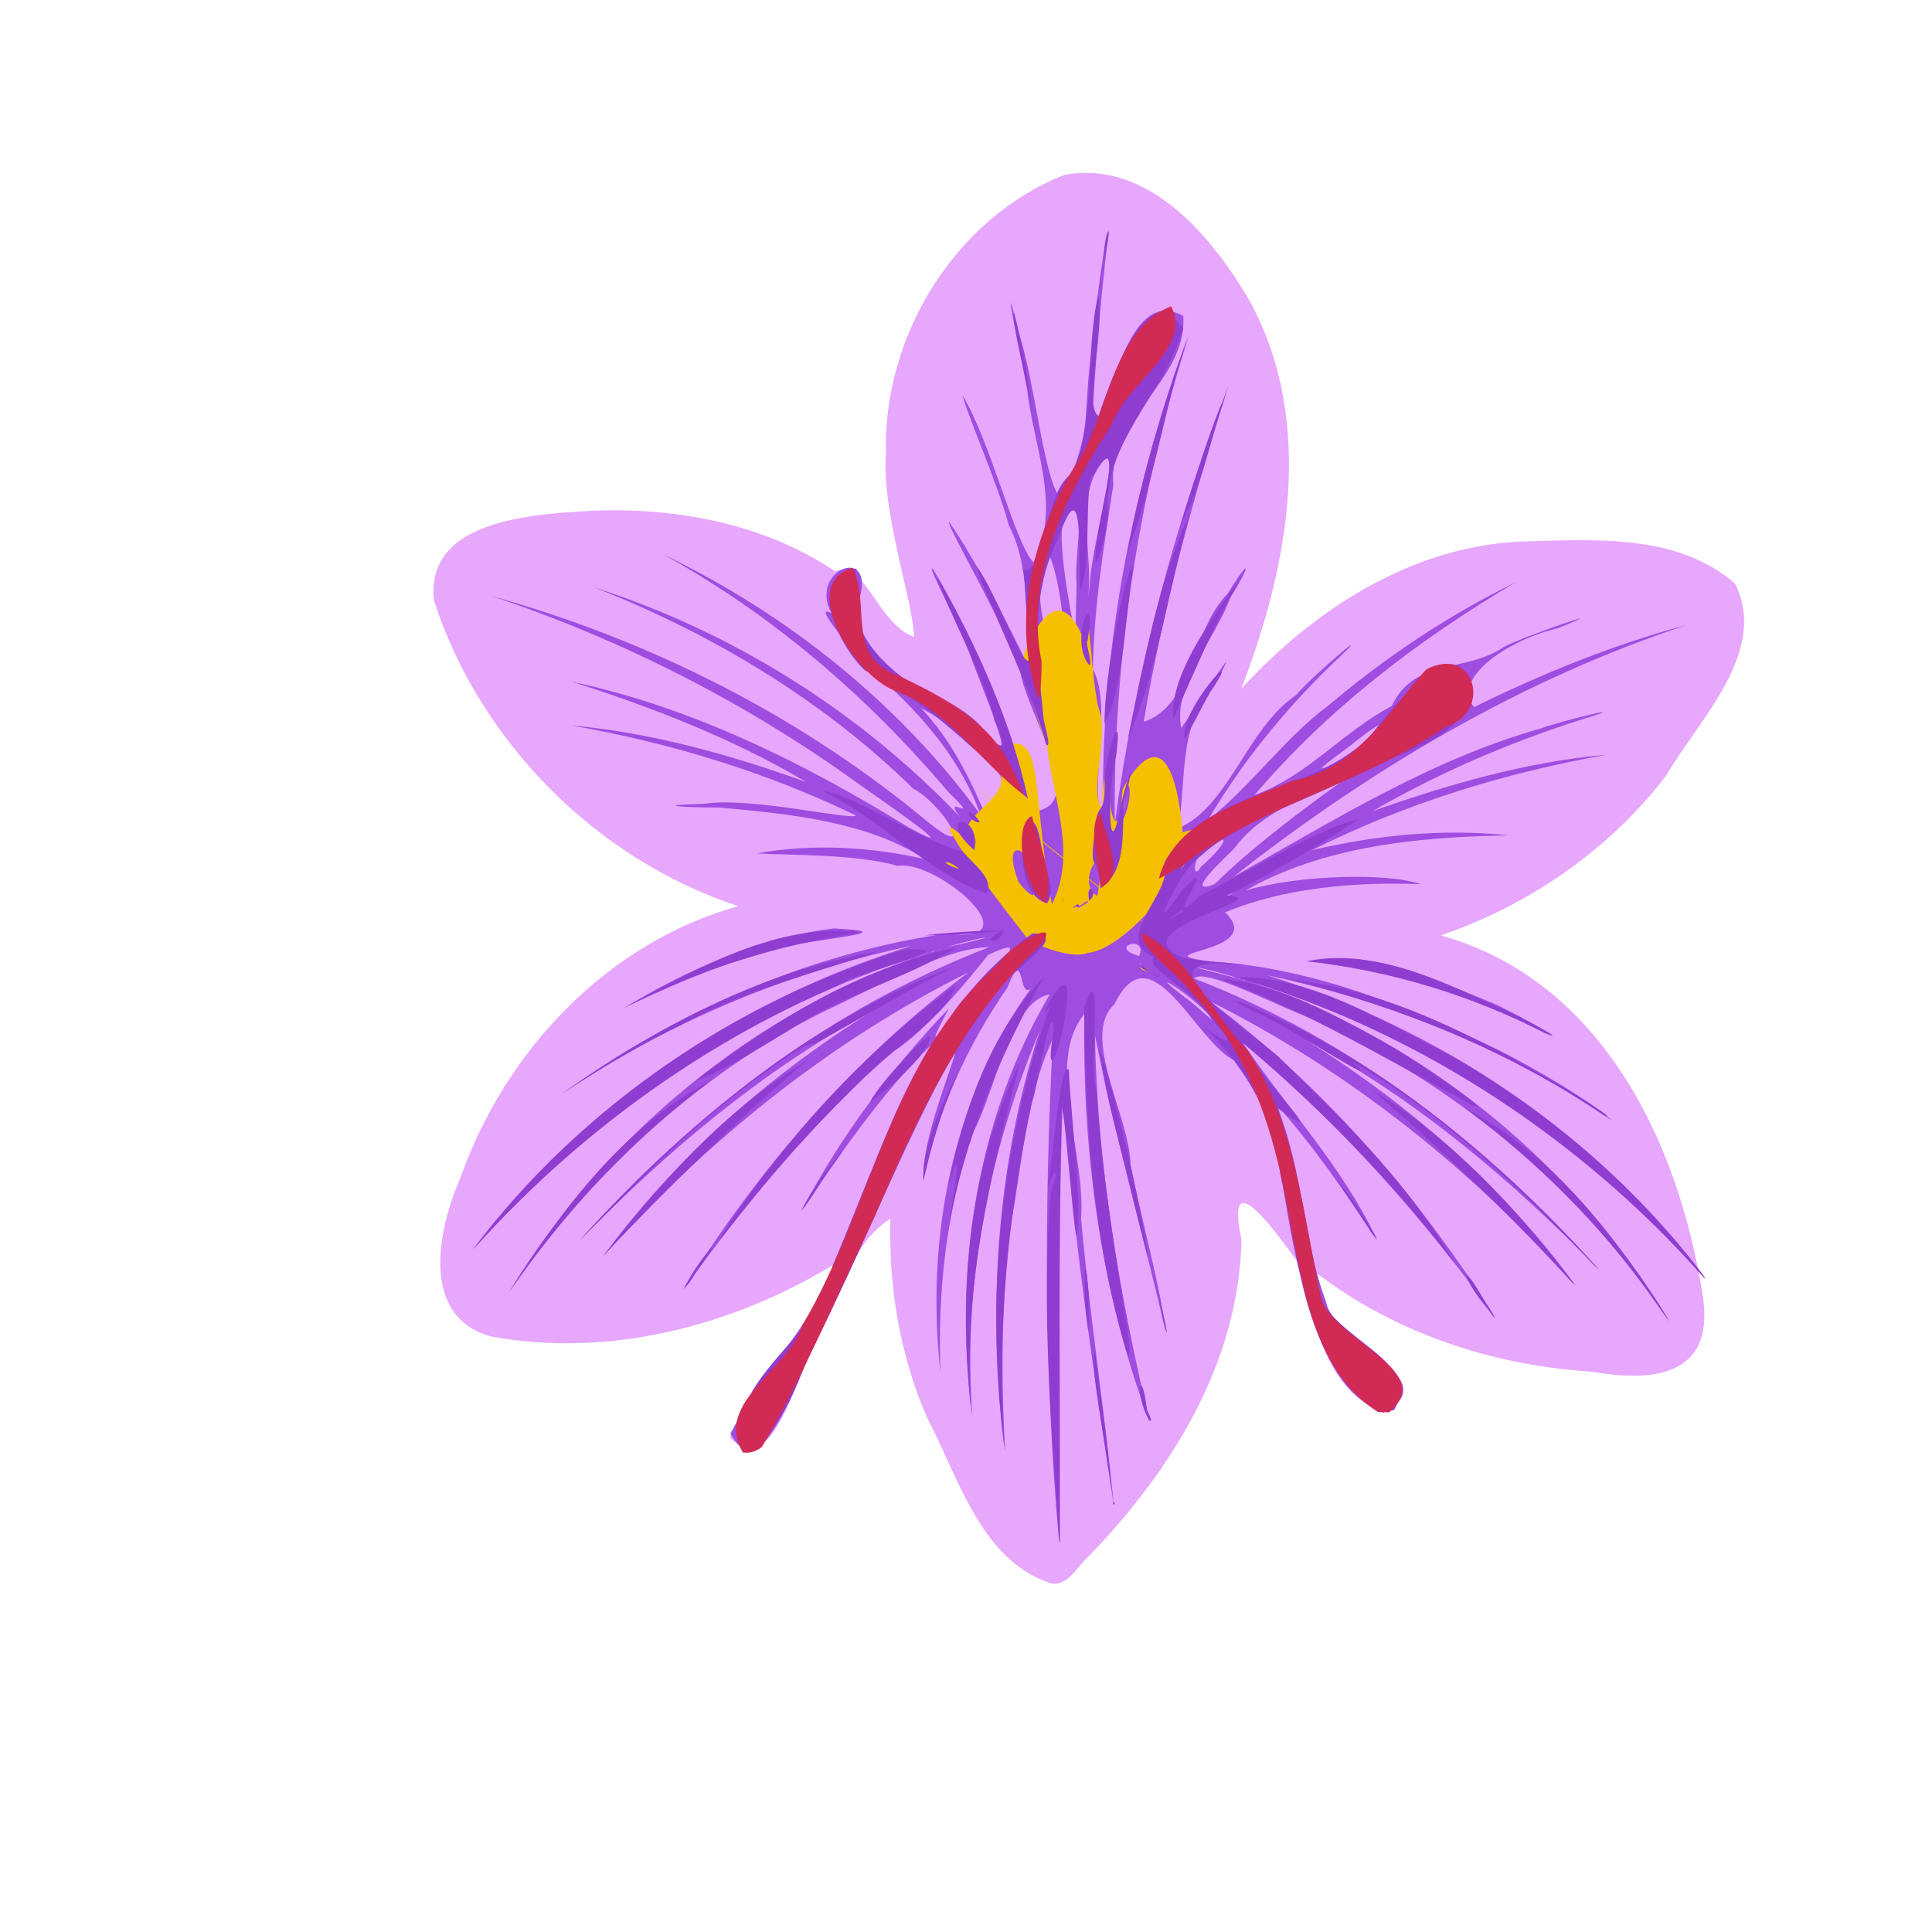 <?xml version="1.0" encoding="UTF-8" standalone="no"?>
<svg
   width="64"
   height="64"
   version="1.1"
   viewBox="0 0 16.933 16.933"
   id="svg146"
   sodipodi:docname="fleurs_de_lilas.svg"
   inkscape:version="1.2 (dc2aedaf03, 2022-05-15)"
   xml:space="preserve"
   xmlns:inkscape="http://www.inkscape.org/namespaces/inkscape"
   xmlns:sodipodi="http://sodipodi.sourceforge.net/DTD/sodipodi-0.dtd"
   xmlns="http://www.w3.org/2000/svg"
   xmlns:svg="http://www.w3.org/2000/svg"><defs
     id="defs150" /><sodipodi:namedview
     id="namedview148"
     pagecolor="#ffffff"
     bordercolor="#666666"
     borderopacity="1.0"
     inkscape:pageshadow="2"
     inkscape:pageopacity="0.0"
     inkscape:pagecheckerboard="0"
     showgrid="false"
     inkscape:zoom="16.130873"
     inkscape:cx="39.551485"
     inkscape:cy="30.562511"
     inkscape:window-width="1920"
     inkscape:window-height="1017"
     inkscape:window-x="3832"
     inkscape:window-y="-8"
     inkscape:window-maximized="1"
     inkscape:current-layer="g6436"
     inkscape:showpageshadow="0"
     inkscape:deskcolor="#d1d1d1" /><g
     transform="translate(-.631 .126)"
     id="g144"><g
       transform="translate(.089 .089)"
       id="g142"><g
         transform="translate(-.063 .947)"
         id="g140"><g
           transform="translate(-.089 -.803)"
           id="g138"><g
             transform="translate(.312 -.045)"
             id="g136"><g
               transform="translate(-.126 .063)"
               id="g134"><g
                 transform="translate(-.236 .665)"
                 id="g132"><g
                   transform="translate(-121.98 -82.268)"
                   id="g130"><g
                     transform="matrix(.133 0 0 .133 114.64 78.216)"
                     id="g128"><g
                       transform="translate(.905 5.664)"
                       id="g126"><g
                         transform="translate(-3.363 -8.745)"
                         id="g124"><g
                           id="g2243"
                           transform="matrix(1.193,0,0,1.193,-33.651,-20.118)"><g
                             id="g2622"
                             transform="translate(-3.591,-3.265)"><g
                               id="g3762"
                               transform="translate(-4.156,0.115)"><g
                                 id="g932"
                                 transform="translate(3.918,-0.979)"><g
                                   id="g1493"
                                   transform="translate(-5.681,-2.559)"><g
                                   id="g2924"
                                   transform="matrix(1.425,0,0,1.425,-67.958,-35.93)"><g
                                   id="g3496"
                                   transform="translate(-1.296,1.944)"><g
                                   id="g6616"
                                   transform="translate(-2.08,3.119)"><g
                                   id="g212"
                                   transform="translate(0.78,-0.26)"><g
                                   id="g393"
                                   transform="translate(-1.287,-2.206)"><g
                                   id="g459"
                                   transform="translate(1.287,2.757)"><g
                                   id="g548"
                                   transform="translate(0.919,-0.735)"><g
                                   id="g618"
                                   transform="translate(0.13,1.95)"><g
                                   id="g679"
                                   transform="translate(1.471,-1.654)"><g
                                   id="g745"
                                   transform="translate(-3.033,-2.022)"><g
                                   id="g810"
                                   transform="translate(-0.91,-1.3)"><g
                                   id="g2487"
                                   transform="translate(-1.466,-1.906)"><g
                                   id="g221"
                                   transform="translate(1.451,-0.415)"><g
                                   id="g344"><g
                                   id="g421"
                                   transform="translate(0.415,1.244)"><g
                                   id="g535"
                                   transform="translate(2.199,0.88)"><g
                                   id="g626"
                                   transform="translate(1.866,2.073)"><g
                                   id="g804"
                                   transform="translate(-3.525,3.421)"><g
                                   id="g881"
                                   transform="translate(3.006,-0.829)"><g
                                   id="g906"
                                   transform="translate(3.958,-2.786)"><g
                                   id="g6193"
                                   transform="translate(3.225,-0.147)"><g
                                   id="g6270"
                                   transform="translate(-1.451,5.183)"><g
                                   id="g6352"
                                   transform="translate(3.225,-0.293)"><g
                                   id="g6436"
                                   transform="translate(4.872,-1.762)"><path
                                   style="fill:#e6a7fd;stroke-width:0.019"
                                   d="m 138.356,111.992 c -2.738,-0.885 -3.577,-4.078 -4.799,-6.386 -1.07,-2.431 -1.511,-5.105 -1.442,-7.752 -1.523,0.95 -1.812,2.835 -2.66,4.297 -0.977,1.255 -1.668,5.906 -3.554,4.198 0.977,-2.396 3.151,-4.189 3.999,-6.707 -3.906,2.379 -8.731,3.618 -13.267,2.772 -2.78,-0.762 -2.049,-4.183 -1.179,-6.161 1.734,-4.908 5.678,-9.095 10.76,-10.517 -5.491,-1.815 -10.016,-6.361 -11.793,-11.854 -0.338,-3.153 3.916,-3.344 6.155,-3.475 3.264,-0.129 6.649,0.502 9.395,2.348 1.172,-0.454 1.636,2.036 3.065,2.543 -0.045,-1.397 -1.268,-4.833 -1.091,-7.108 -0.133,-4.524 2.664,-9.12 6.903,-10.795 3.257,-0.619 5.752,2.398 7.212,4.912 2.536,4.666 1.485,10.283 -0.346,15.003 2.821,-3.068 6.567,-5.508 10.835,-5.707 2.793,-0.075 6.07,-0.334 8.31,1.637 1.314,2.635 -1.419,5.281 -2.686,7.454 -2.208,2.869 -5.304,5.007 -8.722,6.175 6.118,1.711 9.196,7.827 10.156,13.983 0.485,3.203 -2.064,3.32 -4.368,2.923 -3.812,-0.241 -7.593,-1.503 -10.636,-3.843 -0.363,2.545 4.871,3.356 2.851,5.432 -2.454,-0.531 -2.986,-3.78 -3.586,-5.88 -0.809,-1.113 -2.823,-3.934 -2.141,-0.821 -0.108,4.735 -2.65,8.874 -5.894,12.244 -0.482,0.423 -0.809,1.174 -1.479,1.085 z"
                                   id="path6450"
                                   sodipodi:nodetypes="ccccccccccccccccccccccccccccc" /><path
                                   style="fill:#9f4ce1;stroke-width:0.019"
                                   d="m 138.658,110.405 c -0.587,-6.493 -0.583,-13.025 -0.244,-19.531 -1.039,2.211 -1.183,4.801 -1.628,7.206 -0.363,2.905 -0.395,5.842 -0.221,8.762 -0.713,-5.404 -0.341,-11.041 1.33,-16.254 -1.969,4.699 -2.986,9.812 -2.6,14.911 -0.747,-5.549 0.121,-11.471 2.997,-16.337 -1.481,0.209 -2.104,3.689 -2.952,5.317 -1.05,2.984 -1.406,6.171 -1.282,9.32 -0.586,-5.141 0.451,-10.641 3.513,-14.89 -0.509,0.517 -0.241,-1.747 -0.918,-0.016 -1.564,2.252 -2.711,4.783 -3.252,7.476 -0.133,-1.578 1.369,-4.99 1.21,-4.998 -2.105,3.805 -3.667,7.887 -5.635,11.767 -0.58,1.072 -1.863,5.248 -3.059,3.049 1.159,-2.314 3.173,-4.148 4.035,-6.651 1.239,-2.8 2.117,-5.774 3.723,-8.4 -1.932,1.877 -3.523,4.246 -4.989,6.378 1.506,-2.866 3.466,-5.483 5.702,-7.82 -0.729,1.352 -0.741,1.543 0.222,0.102 0.345,-0.745 3.686,-3.305 1.292,-2.169 -0.649,0.823 -2.314,2.886 -3.704,3.766 -3.075,2.697 -5.721,5.9 -8.092,9.185 2.912,-4.687 6.609,-8.968 11.045,-12.28 -5.391,2.674 -10.187,6.571 -14.165,11.005 2.796,-3.819 6.421,-7.002 10.431,-9.501 -4.26,2.291 -7.985,5.451 -11.35,8.893 4.362,-4.892 9.725,-9.008 15.879,-11.368 -1.672,-0.006 -4.511,1.62 -6.465,2.519 -4.92,2.464 -9.079,6.395 -12.159,10.86 3.707,-6.071 9.531,-10.936 16.312,-13.176 -6.831,2.071 -12.977,6.267 -17.707,11.513 4.227,-5.614 10.339,-9.694 17.026,-11.774 -4.83,1.02 -9.491,2.994 -13.559,5.732 4.394,-3.172 9.565,-5.437 14.936,-6.21 3.435,0.478 -0.387,-2.873 -1.938,-2.62 -1.663,-0.473 -4.354,-0.403 -5.444,-0.483 2.159,-0.381 4.388,-0.258 6.519,0.228 -2.3,-1.484 -5.274,-1.752 -7.974,-2.004 -1.172,0.008 -2.863,-0.084 -0.575,-0.143 1.739,-0.284 5.691,0.652 5.864,0.452 -3.48,-1.688 -7.215,-2.818 -11.019,-3.488 3.114,0.276 6.162,1.14 9.1,2.194 -2.851,-1.685 -5.956,-2.894 -9.103,-3.894 4.673,0.997 9.004,3.152 13.047,5.638 2.528,1.387 -1.276,-1.207 -1.891,-1.653 -4.346,-3.147 -9.174,-5.606 -14.262,-7.305 6.157,1.712 12.047,4.688 16.962,8.799 1.93,1.548 0.483,-0.77 -0.619,-1.335 -3.5,-3.439 -7.85,-6.033 -12.358,-7.796 5.356,1.718 10.283,4.812 14.163,8.884 -0.744,-0.983 0.955,0.401 -0.438,-0.951 -3.115,-3.684 -6.82,-6.88 -11.054,-9.214 4.798,2.308 9.145,5.771 12.298,10.093 -0.848,-2.419 -2.828,-4.524 -4.868,-6.124 -0.415,-0.742 -1.629,-2.054 -0.909,-1.691 -0.913,-1.693 1.753,-2.699 1.068,-0.499 -0.585,2.978 3.2,3.212 4.714,4.868 1.902,2.732 -0.084,-1.771 -0.419,-2.789 -0.281,-0.922 -1.754,-3.576 -1.424,-3.29 1.722,2.927 3.077,6.095 3.856,9.405 2.226,-0.215 -0.132,-3.603 -0.461,-5.356 -0.515,-1.749 -2.93,-5.833 -2.783,-5.888 1.219,1.736 2.505,4.438 3.192,5.829 -0.334,-1.916 0.065,-3.871 -0.866,-5.684 -0.403,-1.547 -1.578,-4.194 -1.793,-5.031 1.114,1.854 1.998,5.646 2.747,6.474 1.113,-2.146 0.002,-4.473 -0.244,-6.711 -0.213,-1.113 -1.129,-5.446 -0.291,-2.091 0.603,1.918 0.886,5.183 1.513,6.232 1.153,-1.351 1.008,-3.073 1.167,-4.732 0.194,-1.727 0.47,-4.586 0.778,-5.614 -0.305,2.583 -0.541,5.179 -0.658,7.777 0.864,-1.399 1.48,-5.597 3.543,-4.415 0.159,2.524 -2.927,3.933 -2.713,6.537 -0.362,2.371 -0.759,4.769 -0.791,7.162 0.807,1.413 -0.213,5.084 0.396,5.536 -0.097,-6.277 1.104,-12.646 3.324,-18.47 -1.956,6.085 -2.944,12.619 -2.872,18.917 0.769,-5.809 2.293,-11.542 4.412,-16.992 -1.351,4.276 -2.544,8.613 -3.292,13.039 1.922,-0.626 1.833,-3.551 3.257,-4.969 0.951,-1.543 0.885,-1.093 0.096,0.169 -0.576,1.577 -2.232,3.412 -1.896,5.038 0.453,-0.597 2.694,-4.201 1.262,-1.628 -1.421,1.546 -1.039,3.783 -1.39,5.521 1.979,-0.837 2.658,-3.866 4.571,-5.162 0.795,-0.916 3.433,-3.098 1.365,-1.17 -1.841,1.786 -3.473,3.797 -4.774,6.01 1.682,-1.331 2.96,-3.172 4.708,-4.474 2.205,-1.864 4.629,-3.475 7.223,-4.746 -3.746,2.214 -7.286,4.908 -10.123,8.247 2.014,-0.71 3.428,-2.46 5.313,-3.445 0.904,-1.898 2.831,-1.271 4.333,-2.284 0.674,-0.387 4.702,-1.763 2.085,-0.73 -1.759,0.404 -4.133,1.869 -3.228,3.053 2.644,-1.301 5.456,-2.445 8.267,-3.191 -6.42,2.118 -12.293,5.604 -17.591,9.767 3.86,-2.166 7.659,-4.558 11.969,-5.766 0.717,-0.275 3.873,-1.037 1.462,-0.311 -2.79,0.895 -5.496,2.064 -8.034,3.53 2.932,-1.033 5.978,-1.917 9.073,-2.184 -3.953,0.699 -7.831,1.898 -11.425,3.699 2.486,-0.583 5.068,-0.845 7.614,-0.575 -3.466,0.063 -7.141,0.401 -10.194,2.141 2.029,-0.607 5.47,-0.704 6.801,-0.248 -2.547,-0.098 -5.277,0.133 -7.592,1.091 1.707,1.613 -3.465,1.527 -0.515,1.911 3.881,0.233 7.594,1.737 11.073,3.4 1.459,0.737 3.705,2.054 4.456,2.775 -4.022,-2.77 -8.63,-4.643 -13.399,-5.65 6.698,2.055 12.812,6.15 17.033,11.765 -4.742,-5.274 -10.884,-9.443 -17.719,-11.518 6.781,2.24 12.639,7.096 16.319,13.189 -3.449,-5.142 -8.45,-9.376 -14.186,-11.871 -1.146,-0.432 -3.891,-1.871 -4.26,-1.437 6.087,2.342 11.422,6.467 15.705,11.296 -3.347,-3.443 -7.059,-6.592 -11.304,-8.873 3.995,2.495 7.61,5.671 10.391,9.483 -4.002,-4.484 -8.781,-8.325 -14.173,-11.023 4.437,3.32 8.119,7.603 11.068,12.277 -2.824,-3.93 -6.068,-7.565 -9.796,-10.664 1.726,2.548 3.89,4.829 5.207,7.651 -1.206,-1.789 -2.459,-3.665 -3.937,-5.292 1.074,2.461 1.033,5.218 1.963,7.707 0.312,1.576 4.732,2.963 2.219,4.266 -2.112,-0.808 -2.693,-3.5 -3.256,-5.481 -0.733,-2.713 -0.654,-5.885 -2.488,-8.148 -1.59,-0.761 -3.247,-5.14 -4.686,-2.204 -1.337,1.244 0.595,4.325 0.628,6.254 0.427,2.128 1.14,4.638 1.38,6.522 -0.901,-3.859 -1.988,-7.675 -2.761,-11.563 0.078,5.044 0.976,10.144 2.114,14.968 -1.902,-5.03 -2.615,-10.44 -2.526,-15.799 -1.543,1.868 0.07,5.416 -0.129,7.927 0.327,3.71 0.912,7.444 1.271,11.118 -0.806,-5.204 -1.549,-10.427 -1.983,-15.678 -0.211,5.685 -0.052,11.528 -0.133,17.124 z m 6.059,-20.152 c -0.682,-0.982 -3.2,-2.483 -0.968,-0.821 0.284,0.225 0.882,0.775 0.968,0.821 z m 1.121,-1.657 c -0.198,-0.089 0.058,0.085 0,0 z m -0.191,-0.057 c -0.198,-0.089 0.058,0.085 0,0 z m -0.107,-0.027 c -1.028,-0.344 -2.513,-0.616 -0.571,-0.137 l 0.477,0.126 z m -3.723,-0.546 c -0.049,-0.069 -0.049,0.069 0,0 z m -0.058,-0.301 c 0.359,-0.857 -1.28,-0.354 0,0 z m -7.984,-0.167 c 0.169,-0.104 -0.31,0.109 0,0 z m 0.243,-0.078 c -0.076,-0.04 -0.018,0.043 0,0 z m 0.731,-0.192 c 1.557,-0.358 1.264,-0.376 -0.076,-0.014 l -0.387,0.112 0.463,-0.098 z m 3.853,-0.514 c -0.076,-0.04 -0.018,0.043 0,0 z m 0.229,-0.019 c -0.076,-0.04 -0.018,0.043 0,0 z m 6.385,-1.365 c 0.941,-0.579 -0.478,0.055 0,2e-6 z m -0.527,-0.452 c 1.455,-1.436 3.525,-2.978 4.9,-3.956 -1.537,0.633 -3.135,1.21 -4.162,2.596 -0.221,0.229 -2.049,1.887 -0.738,1.36 z m -0.539,-0.664 c 1.267,-1.107 1.073,-1.494 -0.01,-0.41 -0.272,0.049 -0.317,0.964 0.01,0.41 z m -8.682,-0.376 c -0.037,0.009 0.028,0.084 0,0 z m -0.019,-0.115 c -0.037,0.009 0.028,0.084 0,0 z m -0.019,-0.879 c -0.037,0.009 0.028,0.083 0,0 z m 0.293,-0.833 c 2.397,-1.112 -1.706,-3.619 -2.404,-3.935 1.089,1.154 1.778,2.506 2.404,3.935 z m 13.236,-1.648 c 1.356,-0.337 3.44,-2.825 1.156,-0.985 -0.12,0.124 -1.715,1.226 -1.156,0.985 z M 138.065,76.26 c -0.419,-2.324 -0.026,1.003 0,0 z m 0.467,-0.233 c 0.709,-0.511 -0.15,-3.992 -0.252,-3.811 -0.703,1.216 -0.249,2.792 0.252,3.811 z m 0.802,-2.818 c -0.136,-0.943 0.629,-5.025 -0.559,-2.148 -0.142,1.053 0.513,4.212 0.517,4.256 0.011,-0.703 0.025,-1.405 0.042,-2.108 z m 0.509,0.141 c 0.025,-1.443 1.115,-4.999 0.628,-4.995 -1.346,1.47 -0.433,3.694 -0.705,5.49 l 0.077,-0.495 z m 17.628,17.298 c -2.879,-1.478 -6.028,-2.427 -9.246,-2.775 2.515,-0.525 4.929,0.69 7.208,1.61 0.181,0.02 3.346,1.733 2.038,1.165 z m -35.676,-0.971 c 2.479,-1.496 5.267,-2.735 8.143,-3.078 3.348,0.173 -1.934,0.448 -2.961,1.019 -1.794,0.493 -3.543,1.288 -5.182,2.059 z"
                                   id="path6446" /><path
                                   style="fill:#f5c000;stroke-width:0.019"
                                   d="m 137.493,87.076 c -5.556,-7.114 -1.745,-3.374 -2.273,-3.56 -1.103,-1.422 2.657,-2.047 0.548,-3.639 2.497,-1.453 1.689,0.658 2.608,5.786 1.075,-2.103 -0.135,-4.45 -0.22,-6.627 0.349,1.939 -0.62,-1.857 -1.042,-2.448 0.199,-0.899 1.405,-3.927 2.502,-1.174 0.208,-2.487 0.256,1.913 0.631,2.821 0.304,1.117 -0.489,3.246 0.134,3.762 -0.29,-1.165 0.962,-4.751 0.377,-1.729 -0.432,1.268 0.218,3.624 0.352,0.958 0,0 1.841,-3.749 2.339,1.657 1.811,-0.807 -1.716,4.498 -3.692,4.665 0,0 -0.552,0.326 -2.264,-0.471 z m 4.436,-0.705 c 0.106,0.184 -14.754,-11.913 0,0 z m -2.652,-0.62 c -0.091,-0.106 -0.087,0.159 0,0 z m 0.453,-0.138 c 0.263,-0.34 -0.897,0.573 0,0 z m 0.408,-0.274 c 0.499,-2.663 -0.944,-0.496 0,0 z m -2.548,-0.3 c 0.248,-1.513 -1.238,-2.217 -0.543,-0.347 -0.059,0.099 0.871,1.079 0.543,0.347 z m -2.781,-0.729 c -0.481,-0.49 -0.935,-0.206 0,0 z m 8.679,-0.127 c 0.168,-0.384 -0.327,0.562 0,0 z m -2.33,-1.839 c 0.48,-1.067 0.084,-2.046 0.03,-0.479 0.029,0.021 -0.349,0.759 -0.03,0.479 z m 0.953,5.933 c -0.671,-0.177 -0.008,-0.335 0,0 z m -0.787,-9.046 c -29.103,-19.065 -14.552,-9.533 0,0 z m -0.909,-0.567 c -28.498,-18.688 -14.249,-9.344 0,0 z"
                                   id="path6444"
                                   sodipodi:nodetypes="cccccccccccccccccccccccccccccccccccccc" /><path
                                   style="fill:#8f3cd0;stroke-width:0.019"
                                   d="m 138.659,110.317 c -0.301,-4.47 -0.7,-8.998 -0.328,-13.458 0.279,-0.729 0.275,-1.279 -0.123,-0.216 0.235,-1.242 0.469,-4.872 0.824,-4.567 0.084,1.941 0.566,5.514 0.283,6.443 -0.248,-1.675 -0.253,-3.384 -0.558,-5.047 -0.139,5.644 -0.099,11.29 -0.067,16.935 l -0.032,-0.091 z m 2.104,-1.385 c -0.072,-0.208 0.131,-0.023 0,0 z m -0.086,-0.559 c -0.16,-1.574 -0.872,-4.916 -0.629,-5.372 0.218,1.789 0.514,3.572 0.629,5.372 z m -14.277,-1.463 c -0.836,-2.853 3.124,-4.423 3.469,-7.215 1.974,-4.602 3.467,-9.868 7.76,-12.904 1.757,0.018 -1.536,1.818 -1.701,2.688 -2.903,3.861 -4.294,8.568 -6.578,12.776 -0.775,1.565 -1.256,3.923 -2.95,4.655 z m 10.146,-0.08 c -0.755,-5.781 -0.21,-11.755 1.769,-17.249 -0.777,1.22 0.99,-2.465 0.607,0.19 -0.131,1.332 -0.882,3.197 -0.467,0.721 -0.115,-1.253 -0.642,2.337 -0.847,2.829 -0.952,4.428 -1.39,8.985 -1.061,13.509 z m 5.594,-1.175 c -0.589,-1.032 -0.299,-2.173 -0.08,-0.432 -0.043,-0.009 0.318,0.623 0.08,0.432 z m -6.874,-0.191 c -0.531,-4.614 -0.17,-9.467 1.884,-13.695 -1.183,4.477 -2.284,9.031 -1.884,13.695 z m 15.756,-0.12 c -2.969,-2.021 -3.047,-6.011 -3.784,-9.194 -0.209,-2.368 -1.569,-4.48 -3.21,-5.955 0.83,0.756 1.829,1.27 0.53,-0.086 -0.632,-1.104 -2.637,-1.99 -2.223,-2.389 -1.697,-0.774 0.804,-2.528 0.397,-3.668 1.696,-2.963 5.777,-2.589 7.997,-4.935 0.881,-1.065 3.513,-4.614 3.924,-1.525 -0.703,2.028 -3.36,2.237 -5.017,3.311 -2.023,1.003 -4.409,1.661 -5.966,3.34 -0.605,0.784 -1.632,2.919 -0.278,0.907 1.724,-1.777 -0.965,1.839 0.696,0.205 1.843,-0.947 4.828,-2.723 6.144,-2.97 -1.555,1.051 -3.804,2.339 -5.068,2.937 2.059,0.123 -4.295,1.289 -1.719,2.411 1.064,0.217 4.099,0.336 1.32,0.215 -2.93,0.068 1.839,2.954 2.606,3.836 2.45,2.377 4.954,4.847 6.645,7.839 -2.409,-3.185 -5.22,-6.054 -8.274,-8.623 0.342,1.034 3.82,4.415 1.407,2.576 0.653,1.973 1.033,4.088 1.397,6.165 -0.357,2.626 4.418,3.32 3.094,5.524 l -0.271,0.063 z m -7.677,-16.74 c -0.242,-0.203 0.116,0.162 0,0 z m 0.052,-2.631 c 0.424,-0.442 -1.298,0.821 0,0 z m 0.088,-1.791 c 0.19,-0.397 -0.313,0.507 0,0 z m -2.246,18.724 c -1.272,-4.28 -1.572,-8.798 -1.612,-13.231 0.769,-2.303 0.155,2.451 0.484,3.265 0.198,3.28 0.776,6.508 1.274,9.751 l -0.022,0.534 z m 1.461,-1.061 c -0.461,-2.383 0.458,1.649 0,0 z m -2.962,-0.024 c -0.143,-0.908 -0.112,-3.383 0.061,-1.071 -0.01,0.088 0.067,2.348 -0.061,1.071 z m 22.144,-0.578 c -2.025,-2.93 -4.545,-5.516 -7.412,-7.629 3.426,1.814 5.816,5.01 7.848,8.218 -0.163,-0.183 -0.291,-0.392 -0.436,-0.589 z m -6.648,0.059 c -0.971,-1.143 -1.127,-2.065 -0.126,-0.33 0.129,0.185 0.846,1.334 0.126,0.33 z m -37.895,-0.597 c 2.033,-3.21 4.421,-6.413 7.85,-8.229 -3.072,2.255 -5.704,5.086 -7.85,8.229 z m 6.764,-0.13 c 0.531,-1.121 1.898,-2.612 0.537,-0.729 -0.17,0.249 -0.312,0.522 -0.537,0.729 z m 34.09,-0.63 c -2.312,-2.505 -4.799,-4.844 -7.381,-7.068 3.142,1.901 5.647,4.665 7.856,7.561 -0.176,-0.146 -0.317,-0.329 -0.475,-0.493 z m 5.441,0.178 c -4.798,-5.461 -11.138,-9.567 -18.112,-11.637 3.108,-0.023 5.82,1.819 8.511,3.147 3.735,2.188 7.086,5.068 9.681,8.542 l -0.08,-0.053 z m -4.208,-0.436 c -2.841,-2.958 -5.827,-5.863 -9.408,-7.918 1.56,1.335 -2.789,-1.608 -3.821,-1.943 -2.245,-1.195 1.718,0.567 2.394,0.994 4.203,2.263 7.783,5.509 10.996,9.004 l -0.106,-0.091 -0.055,-0.047 z m -17.882,-2.513 c -0.442,-1.968 -1.084,-3.912 -1.317,-5.915 0.778,2.433 1.717,6.616 1.867,8.094 -0.187,-0.726 -0.367,-1.453 -0.55,-2.18 z m -20.566,2.122 c 2.244,-2.871 4.724,-5.662 7.879,-7.555 -2.774,2.358 -5.378,4.91 -7.879,7.555 z m -5.033,-0.252 c 4.175,-5.517 10.144,-9.642 16.766,-11.637 2.549,-0.066 -1.979,0.861 -2.668,1.426 -5.389,2.287 -10.205,5.851 -14.098,10.211 z m 4.128,-0.359 c 4.079,-4.447 8.838,-8.514 14.572,-10.62 -1.629,0.754 -5.125,2.9 -5.561,3.019 -0.109,-0.238 -3.02,1.947 -3.932,2.736 -1.796,1.511 -3.411,3.218 -5.079,4.865 z m 30.692,-0.285 c -0.486,-0.794 -2.229,-3.285 -0.755,-1.287 0.069,0.038 1.447,2.192 0.755,1.287 z m -25.159,0.042 c 2.419,-3.667 5.439,-7.021 8.993,-9.604 -0.053,1.002 -3.001,2.808 -4.122,4.157 -1.785,1.758 -3.429,3.656 -4.947,5.648 l 0.05,-0.131 0.027,-0.07 z m 8.763,-0.243 c 0.124,-0.936 0.677,-3.946 -0.022,-1.537 0.588,-2.926 1.592,-5.958 3.694,-8.145 -1.687,3.023 -3.064,6.259 -3.672,9.682 z m -5.694,-0.656 c 0.328,-0.877 2.582,-3.66 1.067,-1.58 -0.369,0.518 -0.669,1.083 -1.067,1.58 z m 4.725,-1.189 c -0.112,-1.368 1.121,-3.827 1.324,-4.126 -0.603,1.317 -0.998,2.718 -1.324,4.126 z m 26.369,-2.518 c -3.676,-2.504 -7.865,-4.18 -12.166,-5.257 3.888,0.4 7.423,2.339 10.752,4.26 0.166,0.119 2.096,1.291 1.414,0.998 z m -5.08,-0.379 c -3.204,-1.709 -6.331,-3.598 -9.736,-4.883 2.097,0.08 4.663,1.509 6.675,2.653 0.594,0.332 3.888,2.54 3.061,2.23 z m -23.35,-0.144 c 0.386,-0.832 3.432,-3.977 1.905,-1.729 -0.571,0.638 -1.186,1.257 -1.905,1.729 z m -11.939,-0.307 c 3.653,-2.586 7.787,-4.771 12.226,-5.516 -2.267,0.793 -5.17,1.501 -7.476,2.767 -1.646,0.802 -3.229,1.731 -4.751,2.75 z m 5.158,-0.492 c 3.002,-2.329 6.354,-4.38 10.114,-5.172 -2.032,1.246 -4.454,1.832 -6.459,3.188 -1.19,0.71 -2.354,1.486 -3.656,1.984 z m 32.948,-1.857 c -2.851,-1.469 -5.969,-2.415 -9.154,-2.786 2.872,-0.535 5.595,1.023 8.135,2.148 0.117,0.064 1.912,0.992 1.019,0.638 z m -35.708,-0.99 c 2.811,-1.505 5.952,-3.33 9.234,-2.925 -3.21,0.473 -6.33,1.442 -9.234,2.925 z m 20.595,-1.226 c -0.425,-0.251 0.459,0.183 0,0 z M 142.11,88.276 c -0.668,-0.309 0.014,-0.262 0,0 z m -6.835,-0.061 0.067,-0.037 z m 0.679,-0.847 c 0.047,-0.167 0.04,0.092 0,0 z m 0.029,-0.344 c 0.897,-0.903 0.375,0.317 0,0 z m -2.512,-0.158 c 0.926,-0.149 4.711,-0.306 1.858,-0.067 -0.619,0.031 -1.238,0.074 -1.858,0.067 z m 5.802,-1.109 c 0.111,-0.225 0.308,0.068 0,0 z m -1.08,-0.133 c -1.766,-0.452 -0.583,-5.449 -0.18,-1.857 0.081,0.579 0.547,1.308 0.18,1.857 z m 0.594,-0.123 c 0.012,-0.289 0.012,0.289 0,0 z m 1.035,0.02 c -0.161,-0.863 0.437,-0.329 0,0 z m -3.983,-0.281 c -2.369,-0.824 -4.079,-2.92 -6.395,-3.984 1.37,0.189 3.795,1.948 5.485,2.366 0.307,0.413 1.252,1.044 0.91,1.619 z M 134.808,84.31 c -0.609,-0.501 -0.957,-0.316 0,0 z m 5.454,0.74 c -0.105,-1.535 -0.452,-0.403 -0.236,-2.106 0.074,-1.473 0.463,-0.509 0.385,-2.183 0.114,-1.126 0.725,-2.913 0.451,-0.82 -0.344,1.176 -0.31,4.589 0.192,1.857 0.309,-1.255 0.593,-1.923 0.142,-0.195 -0.154,1.144 0.166,2.675 -0.933,3.447 z m -1.494,-0.15 c 0.016,-0.255 0.009,0.292 0,0 z m 1.164,-0.162 c 0.014,-0.154 0.014,0.154 0,0 z m -1.183,-0.382 c 0.014,-0.221 0.014,0.221 0,0 z m -0.019,-0.468 c 0.019,-0.188 0.009,0.224 0,0 z m -3.358,-0.319 c -1.603,-1.394 0.278,-1.528 0,0 z m 3.299,-0.75 c 0.023,-0.121 0.007,0.156 0,0 z m -3.408,-0.453 c -0.473,-0.827 0.872,0.531 -4e-5,6e-6 z m 2.183,-0.799 c -2.003,-1.804 -3.886,-3.782 -6.323,-4.978 -0.947,-0.866 -2.361,-3.592 -0.314,-3.933 -0.827,3.109 2.335,4.724 4.552,5.858 0.647,0.879 1.598,1.687 0.793,0.036 -0.377,-1.736 -2.081,-4.774 -2.189,-5.529 1.51,2.657 2.859,5.657 3.48,8.546 z m 0.706,-2.095 c -0.569,-2.214 -2.342,-5.635 -2.689,-6.901 0.711,0.912 1.916,4.273 2.042,3.55 -0.073,-0.837 -0.205,-3.962 -0.269,-3.417 0.892,0.302 0.788,-2.987 1.909,-3.74 0.961,-2.178 0.507,-4.625 1.019,-6.898 0.294,1.375 -0.584,4.293 0.021,4.668 0.451,-1.306 1.902,-5.594 3.277,-3.376 -0.703,2.558 -3.178,4.384 -2.907,7.275 -0.115,1.014 -0.737,2.951 -0.394,0.75 0.062,-0.903 1.143,-4.64 -0.3,-2.162 -0.192,1.333 0.024,3.279 -0.381,4.262 -0.105,-1.219 0.179,-4.969 -0.896,-1.924 -1.064,2.171 -0.776,4.541 -0.537,6.808 -0.018,0.208 0.356,1.274 0.106,1.106 z m 5.378,-0.216 c -0.283,-1.075 2.531,-4.095 0.95,-1.762 -0.328,0.581 -0.614,1.185 -0.95,1.762 z m -2.207,-0.025 c 0.655,-2.932 1.123,-5.949 2.401,-8.695 -0.84,2.887 -1.197,5.919 -2.401,8.695 z m -0.909,-0.567 c -0.008,-1.833 0.772,-5.827 1.115,-6.145 -0.299,1.926 -0.395,4.87 -1.115,6.145 z m 2.672,-0.193 c -0.248,-2.036 2.63,-5.324 2.755,-5.703 -1.081,1.777 -1.985,4.005 -2.755,5.703 z m -3.306,-2.127 c -0.747,-1.054 0.373,-3.241 -0.026,-0.872 -0.11,-0.051 0.277,1.125 0.026,0.872 z m -0.465,-0.31 -0.008,-0.346 z m -0.435,-0.095 0.066,3.71e-4 z m 2.422,-3.924 c 0.552,-2.849 1.336,-5.653 2.351,-8.371 -0.918,2.752 -1.303,5.659 -2.351,8.371 z m 2.069,-1.095 c 0.442,-1.434 1.415,-4.5 1.676,-4.806 -0.561,1.6 -0.831,3.315 -1.676,4.806 z M 137.656,66.95 c -0.133,-1.262 -0.875,-3.853 -0.746,-4.227 0.356,1.387 0.58,2.806 0.746,4.227 z m 2.733,-6.242 c -0.01,-1.123 0.428,-1.835 0,0 z"
                                   id="path6442" /><path
                                   style="fill:#d12a54;stroke-width:0.019"
                                   d="m 126.4,106.911 c -1.165,-1.913 1.791,-3.207 2.302,-4.929 2.71,-4.575 3.437,-10.386 7.616,-14.022 0.351,-0.693 2.736,-1.983 1.479,-0.574 -3.023,2.869 -4.713,6.739 -6.342,10.492 -1.424,2.943 -2.67,6.009 -4.319,8.819 -0.202,0.166 -0.474,0.259 -0.736,0.214 z m 24.623,-1.566 c -2.441,-1.534 -2.859,-4.689 -3.407,-7.285 -0.518,-3.207 -1.45,-6.493 -3.759,-8.896 -0.528,-0.733 -2.167,-1.878 -1.974,-2.394 1.831,0.938 2.663,3.118 4.084,4.558 1.839,2.822 2.127,6.263 2.82,9.471 0.283,1.705 4.619,2.912 2.657,4.556 z M 138.141,85.609 c -0.994,-0.681 -1.229,-3.134 -0.536,-3.362 0.249,1.091 0.879,2.232 0.536,3.362 z m 0.647,-0.107 c 0.012,-0.289 0.012,0.289 0,0 z m 1.477,-0.513 c -0.073,-0.848 -0.528,-2.413 -0.002,-2.877 0.143,0.784 1.033,2.514 0.002,2.877 z m -0.332,-0.251 c 0.014,-0.154 0.014,0.154 0,0 z m 2.592,-0.074 c 0.607,-2.295 3.286,-2.945 5.197,-3.799 2.507,-0.445 3.701,-2.693 5.163,-4.306 1.88,-0.974 2.599,1.644 0.752,2.228 -3.164,2.178 -7.055,3.006 -10.145,5.325 -0.314,0.198 -0.629,0.396 -0.967,0.552 z m -2.553,-0.566 c 0.02,-0.155 0.008,0.19 0,0 z m 0.019,-0.315 c 0.014,-0.154 0.014,0.154 0,0 z m -4.582,-0.573 c 0.012,-0.391 0.012,0.391 0,0 z m 3.206,-1.165 c 0.016,-0.12 0.016,0.12 0,0 z m -1.332,-0.622 c -1.724,-1.309 -2.893,-3.286 -5.029,-4.054 -1.549,-0.612 -3.744,-4.098 -1.605,-4.75 0.731,1.415 -0.307,3.453 1.791,4.185 1.71,0.819 3.513,1.753 4.374,3.55 0.189,0.341 0.353,0.697 0.469,1.069 z m 0.584,-3.69 c -1.166,-3.207 -0.124,-6.777 1.693,-9.525 1.029,-1.887 1.288,-4.884 3.436,-5.726 0.855,1.611 -1.764,3.029 -2.288,4.568 -1.763,2.702 -3.404,5.912 -2.729,9.223 -0.004,0.487 -0.018,0.98 -0.112,1.459 z m 1.015,-1.794 0.066,3.71e-4 z"
                                   id="path6438"
                                   sodipodi:nodetypes="cccccccccccccccccccccccccccccccccccccccccccccccccccccc" /></g></g></g></g></g></g></g></g></g></g></g></g></g></g></g></g></g></g></g></g></g></g></g></g></g></g></g></g></g></g></g></g></g></g></g></g></g></g></g></g></svg>
